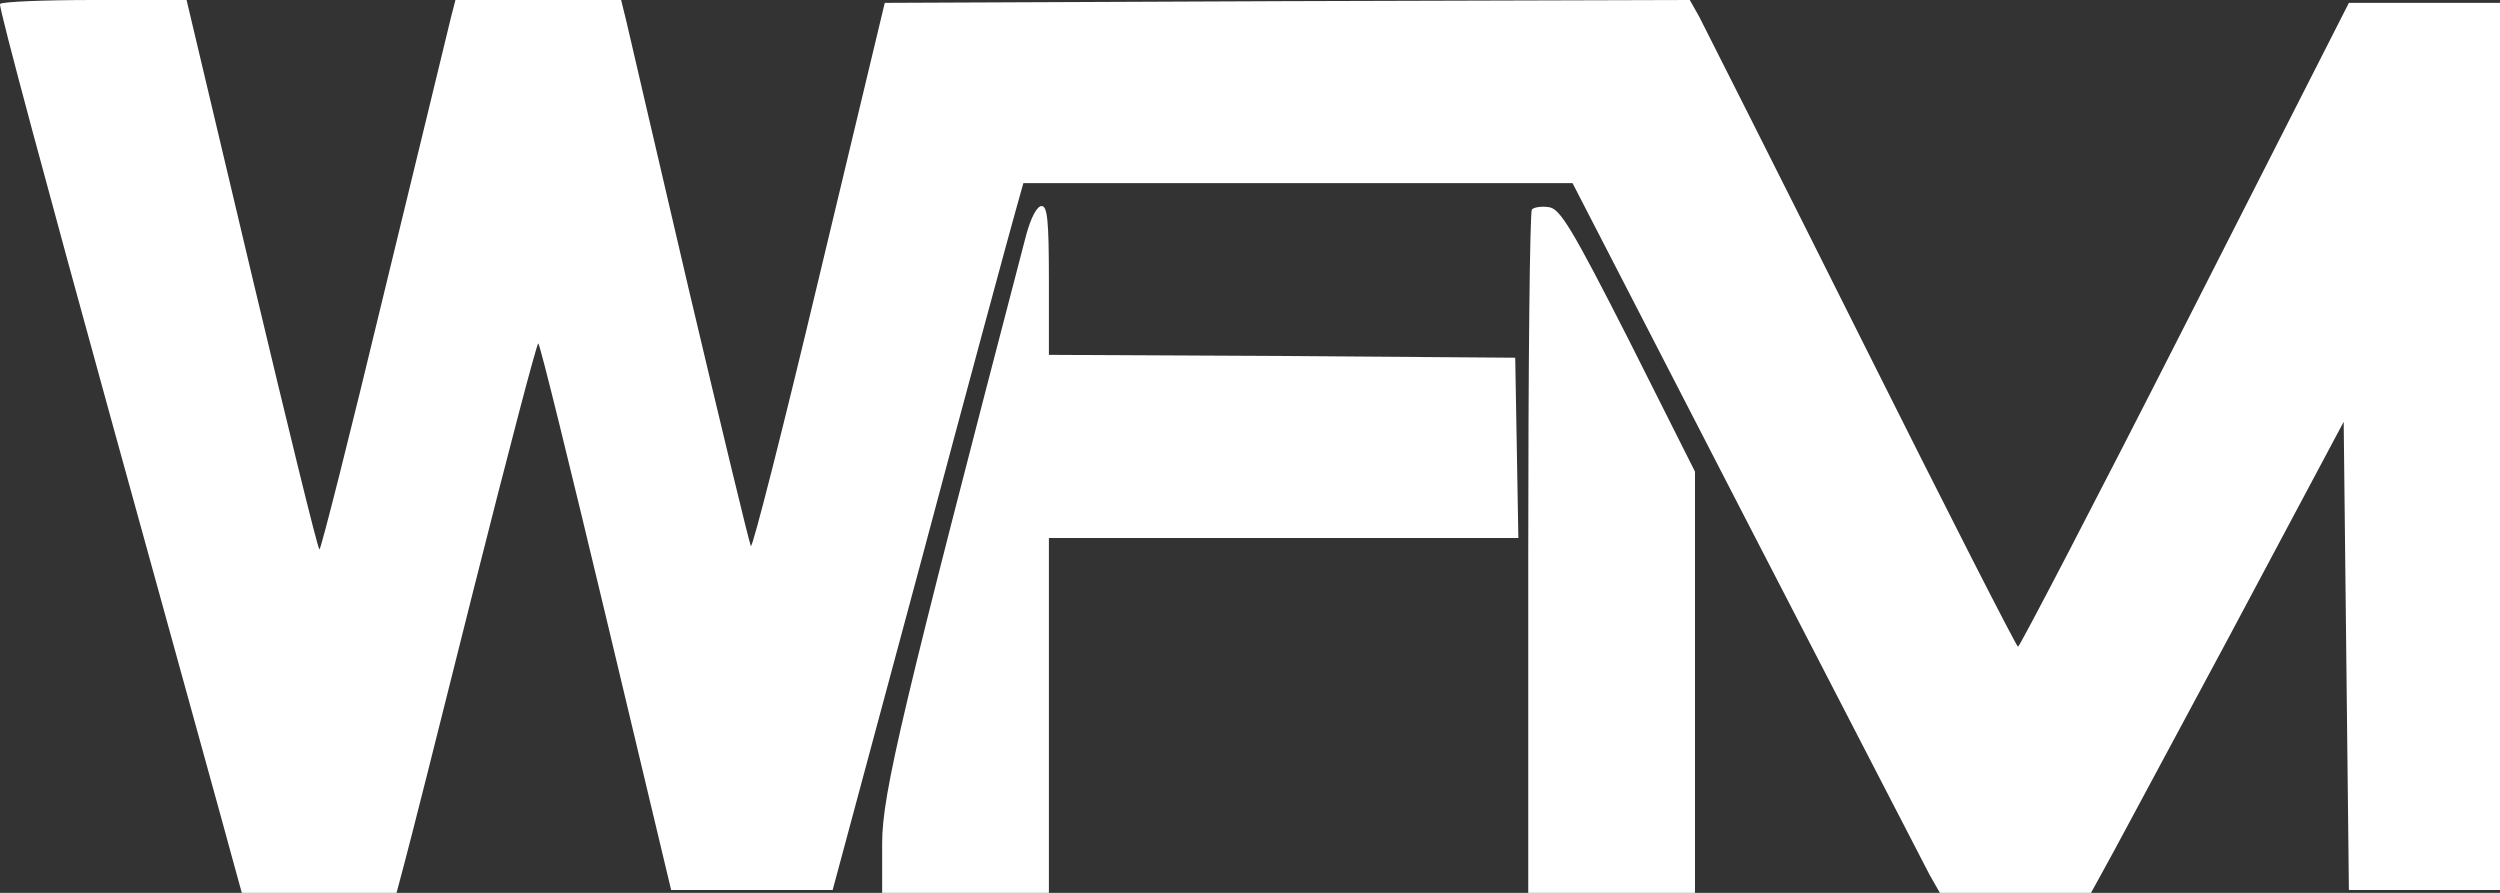 <svg width="854" height="305" viewBox="0 0 854 305" fill="none" xmlns="http://www.w3.org/2000/svg">
<rect x="0" y="0" width="854" height="305" fill="#333333" stroke="none"/>
<path d="M85.98 93.846C98.262 145.462 108.585 187.692 109.119 187.692C109.653 187.692 119.62 148.199 131.189 100.103C142.937 52.006 153.082 9.776 153.972 6.256L155.574 8.37735e-06H183.874H212.174L213.954 7.234C214.844 11.34 224.633 52.984 235.491 99.712C246.526 146.439 255.959 185.542 256.493 186.519C257.027 187.497 267.528 146.244 279.81 94.628L302.236 0.978L439.821 0.391L577.228 8.37735e-06L580.432 5.67C582.034 8.798 607.13 58.458 635.964 116.135C664.798 173.811 688.827 220.929 689.361 220.929C689.895 220.929 715.703 171.465 746.495 110.856L802.384 0.978H828.192H854V152.5V304.022H828.192H802.384L801.494 224.058L800.604 144.093L761.09 218.192C739.198 258.859 719.797 295.224 717.839 298.548L714.279 305H688.471H662.663L659.103 298.744C657.323 295.224 629.023 240.676 596.451 177.526L537.181 62.564H443.381H349.581L346.733 72.731C345.131 78.401 330.358 132.753 314.161 193.558L284.437 304.022H256.849H229.261L207.012 210.763C194.731 159.343 184.408 117.308 183.874 117.308C183.34 117.308 173.373 155.433 161.625 201.965C150.056 248.301 139.377 290.532 137.953 295.615L135.461 305H109.119H82.599L79.751 294.638C78.327 289.163 59.46 221.125 38.102 143.702C16.743 66.279 -0.522 2.346 0.012 1.369C0.368 0.586 14.963 8.37735e-06 32.228 8.37735e-06H63.732L85.98 93.846ZM358.303 95.801V121.218L438.041 121.609L517.602 122.196L518.136 152.891L518.67 183.782H438.397H358.303V244.391V305H329.824H301.346V287.99C301.346 271.176 308.288 242.24 350.471 80.551C352.073 74.49 354.209 70.385 355.811 70.385C357.769 70.385 358.303 75.077 358.303 95.801ZM556.404 116.135L579.008 161.103V233.051V305H550.53H522.052V189.061C522.052 125.128 522.586 72.34 523.298 71.558C524.01 70.776 526.68 70.385 529.171 70.776C532.909 71.362 536.825 77.618 556.404 116.135Z" fill="white"/>
</svg>
